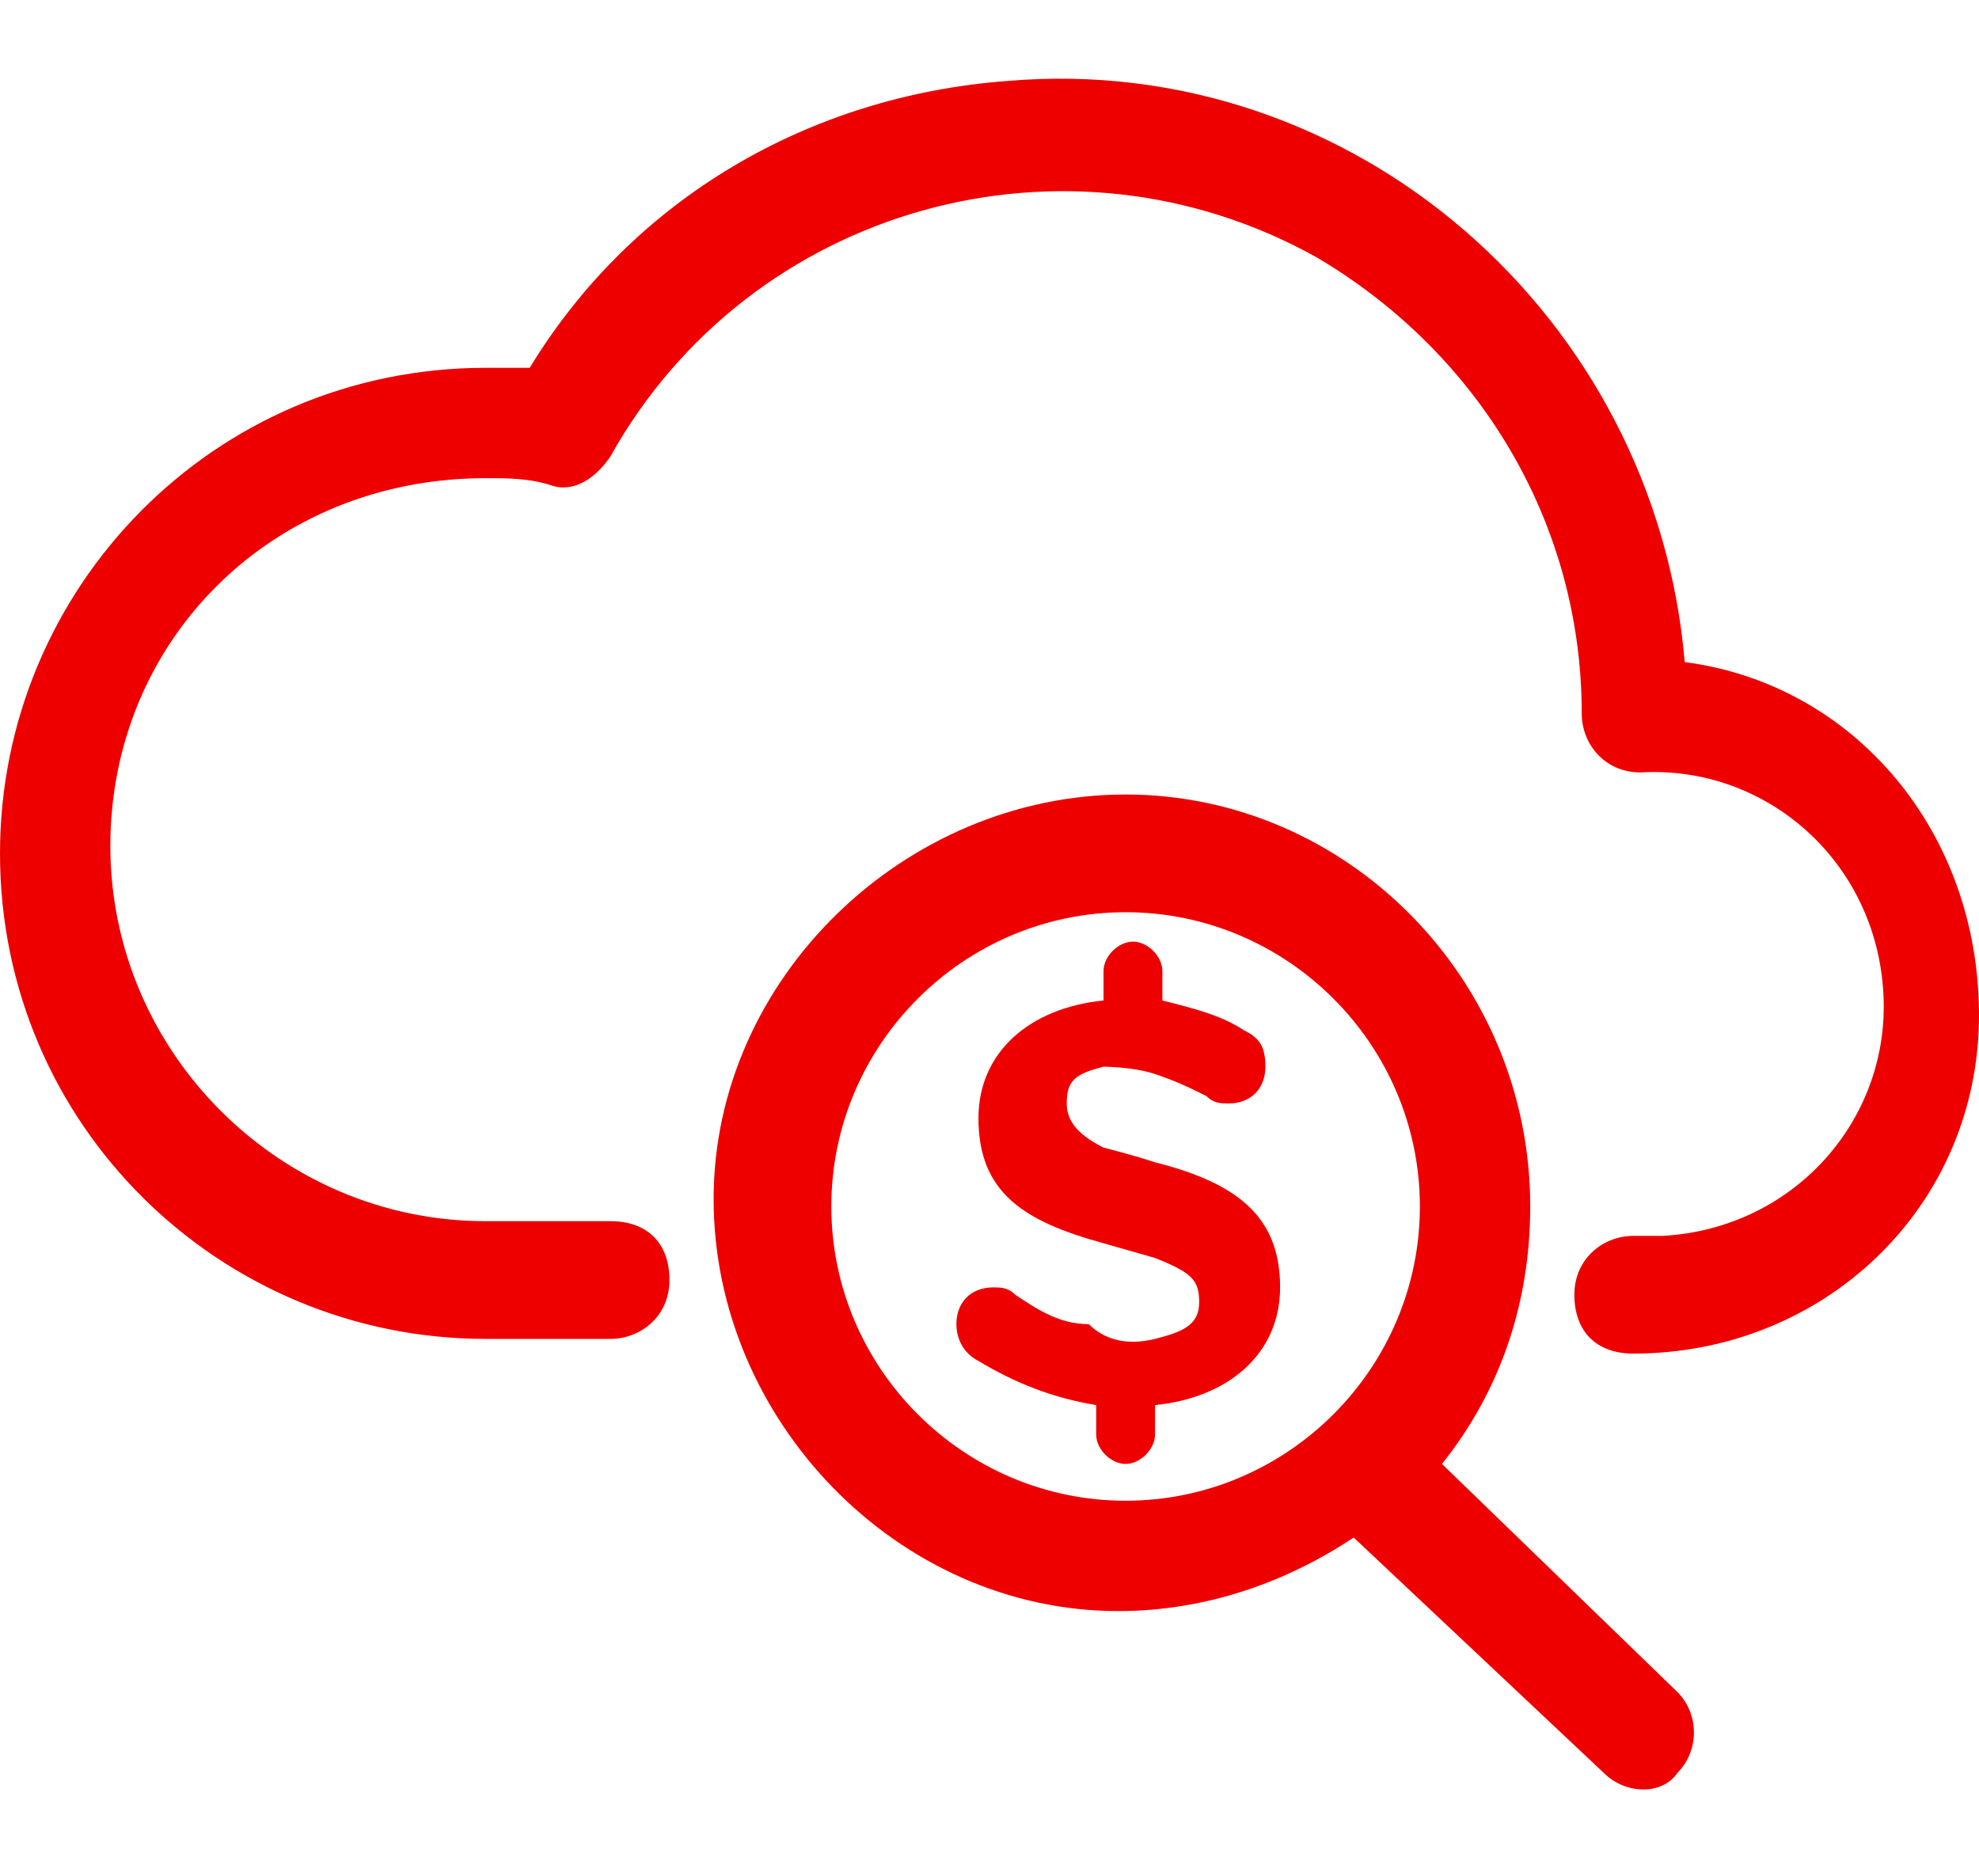 <?xml version="1.0" encoding="utf-8"?>
<!-- Generator: Adobe Illustrator 24.0.2, SVG Export Plug-In . SVG Version: 6.00 Build 0)  -->
<svg version="1.1" id="Icon" xmlns="http://www.w3.org/2000/svg" xmlns:xlink="http://www.w3.org/1999/xlink" x="0px" y="0px"
	 viewBox="0 0 26.9 25.5" style="enable-background:new 0 0 26.9 25.5;" xml:space="preserve">
<style type="text/css">
	.st0{fill:#EE0000;}
</style>
<path class="st0" d="M22.9,9c-0.4-4.7-4.5-8.3-9.2-7.9C11,1.3,8.6,2.7,7.2,5H6.6C2.9,5,0,8,0,11.6c0,3.7,3,6.6,6.6,6.6h1.7
	c0.4,0,0.8-0.3,0.8-0.8s-0.3-0.8-0.8-0.8H6.6c-2.8,0-5.1-2.3-5.1-5.1s2.2-5,5.1-5c0.3,0,0.6,0,0.9,0.1c0.3,0.1,0.6-0.1,0.8-0.4
	c1.9-3.4,6.2-4.6,9.6-2.7c2.2,1.3,3.6,3.6,3.6,6.2c0,0.4,0.3,0.8,0.8,0.8c1.7-0.1,3.2,1.2,3.3,3c0.1,1.7-1.2,3.2-3,3.3
	c-0.1,0-0.2,0-0.4,0c-0.4,0-0.8,0.3-0.8,0.8s0.3,0.8,0.8,0.8c2.6,0,4.7-2,4.7-4.6C26.9,11.3,25.2,9.3,22.9,9L22.9,9z"/>
<path class="st0" d="M19.6,19.9c0.8-1,1.2-2.2,1.2-3.5c0-3.1-2.5-5.6-5.5-5.6s-5.6,2.5-5.6,5.5s2.5,5.6,5.5,5.6c1.2,0,2.3-0.4,3.2-1
	l3.4,3.2c0.3,0.3,0.8,0.3,1,0l0,0c0.3-0.3,0.3-0.8,0-1.1L19.6,19.9z M11.3,16.4c0-2.2,1.8-4,4-4s4,1.8,4,4s-1.8,4-4,4
	S11.3,18.6,11.3,16.4z"/>
<g>
	<path class="st0" d="M15.7,18.2c0.4-0.1,0.6-0.2,0.6-0.5s-0.1-0.4-0.6-0.6L15,16.9c-1.1-0.3-1.7-0.7-1.7-1.7c0-0.9,0.7-1.5,1.7-1.6
		v-0.4c0-0.2,0.2-0.4,0.4-0.4c0.2,0,0.4,0.2,0.4,0.4v0.4c0.4,0.1,0.8,0.2,1.1,0.4c0.2,0.1,0.3,0.2,0.3,0.5S17,15,16.7,15
		c-0.1,0-0.2,0-0.3-0.1c-0.2-0.1-0.4-0.2-0.7-0.3S15,14.5,15,14.5c-0.4,0.1-0.5,0.2-0.5,0.5c0,0.2,0.1,0.4,0.5,0.6
		c0,0,0.4,0.1,0.7,0.2c1.2,0.3,1.7,0.8,1.7,1.7s-0.7,1.5-1.7,1.6v0.4c0,0.2-0.2,0.4-0.4,0.4c-0.2,0-0.4-0.2-0.4-0.4v-0.4
		c-0.6-0.1-1.1-0.3-1.6-0.6C13.1,18.4,13,18.2,13,18c0-0.3,0.2-0.5,0.5-0.5c0.1,0,0.2,0,0.3,0.1c0.3,0.2,0.6,0.4,1,0.4
		C15,18.2,15.3,18.3,15.7,18.2z"/>
</g>
</svg>
